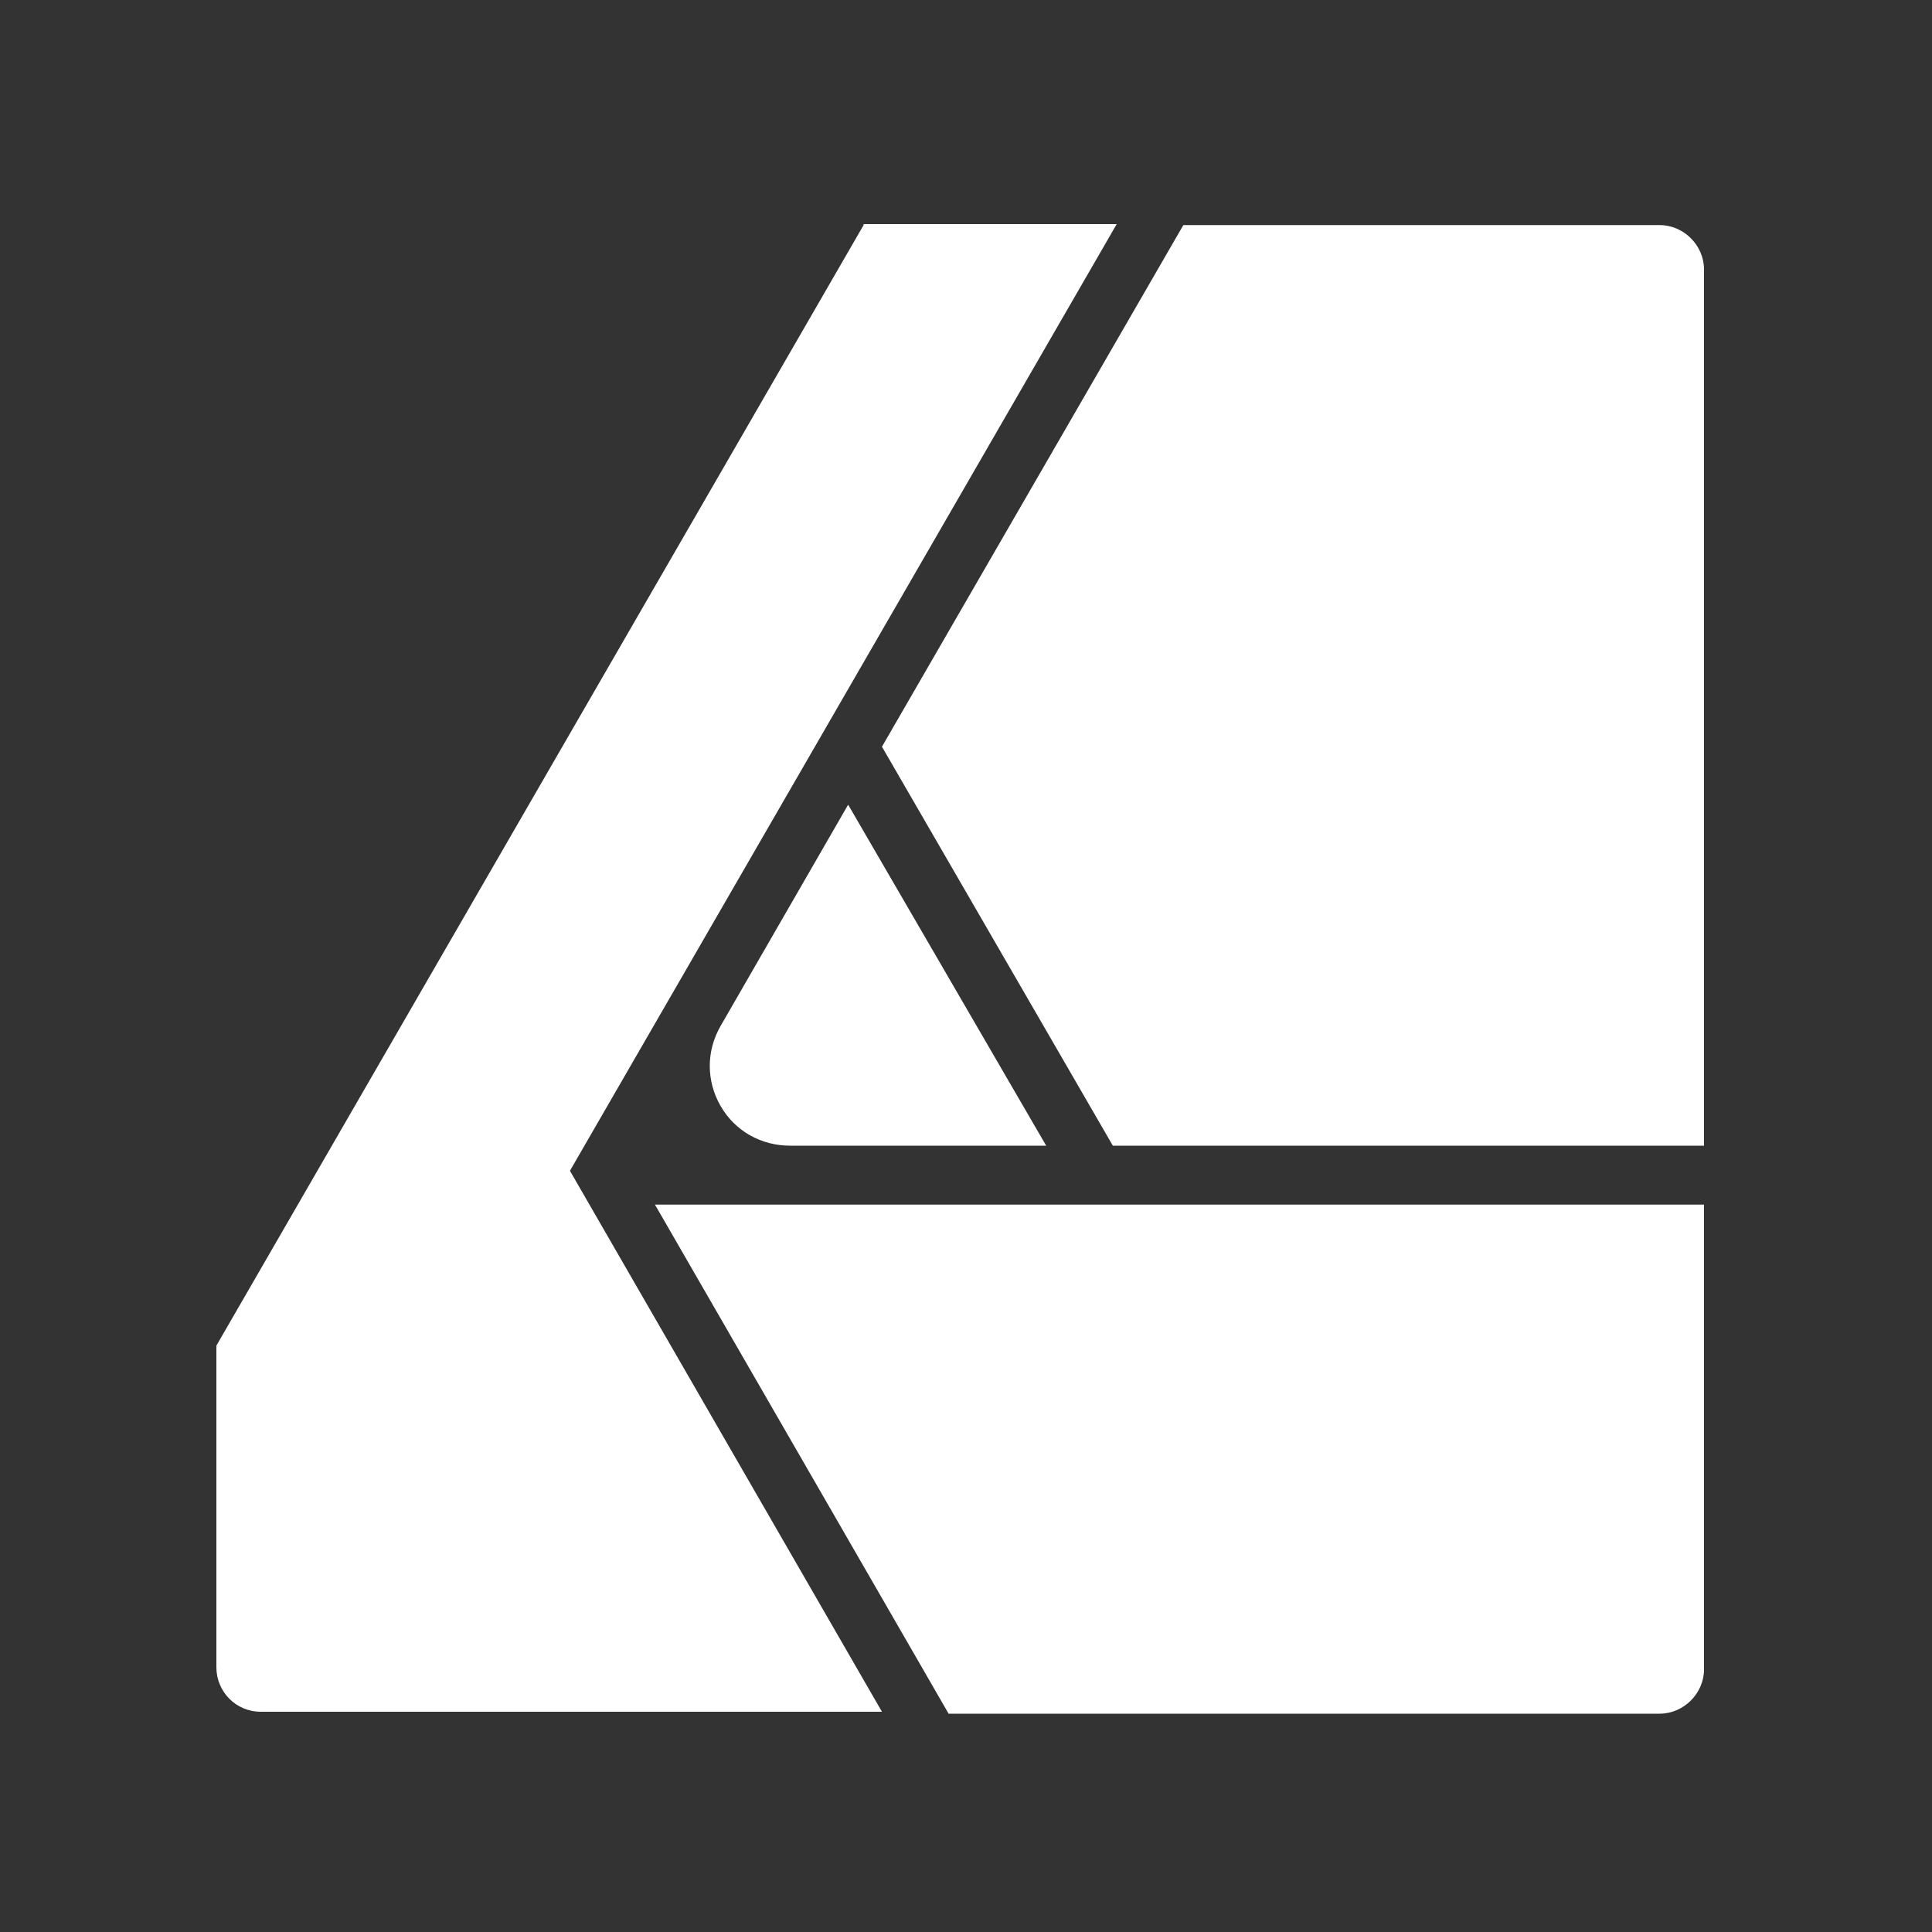 <?xml version="1.0" encoding="utf-8"?>
<!-- Generator: Adobe Illustrator 24.0.0, SVG Export Plug-In . SVG Version: 6.00 Build 0)  -->
<svg version="1.1" id="Livello_1" xmlns="http://www.w3.org/2000/svg" xmlns:xlink="http://www.w3.org/1999/xlink" x="0px" y="0px"
	 viewBox="0 0 200 200" style="enable-background:new 0 0 200 200;" xml:space="preserve">
<rect x="0" y="0" width="200" height="200" fill="#333333" stroke="none"/>
<style type="text/css">
	.st0{display:none;}
	.st1{display:inline;fill:#FFFFFF;}
	.st2{display:inline;fill:#036666;}
	.st3{display:inline;fill:#027370;}
	.st4{display:inline;}
	.st5{fill:#036666;}
	.st6{display:none;fill:#FFFFFF;}
	.st7{display:inline;fill-rule:evenodd;clip-rule:evenodd;fill:#036666;}
	.st8{fill:#FFFFFF;}
</style>
<g class="st0">
	<polygon class="st1" points="99.4,17.6 25.8,17.6 39.6,166.2 99.4,183.1 159.1,166.2 172.9,17.6 	"/>
	<polygon class="st1" points="98.6,28.8 159.3,28.8 148.2,157.3 98.6,170.5 	"/>
	<path class="st2" d="M98.6,64.9l-25.9,0l0.6,19.4l25.3,0.2l43.2,0.3l-4.9,56c-0.1,0.9-0.7,1.7-1.6,2l-34.6,9.6
		c-0.7,0.2-1.4,0.3-2.1,0.3c-0.7,0-1.3-0.1-1.9-0.3l-36.1-10.7c-1-0.3-1.6-1.2-1.6-2.2v-25.9h17.8v11.6c0,1.5,1,2.8,2.4,3.3
		l18.4,5.5c0.3,0.1,0.6,0.1,0.9,0.1c0.4,0,0.7,0,1.1-0.1l18.4-5.6c1.4-0.4,2.4-1.7,2.4-3.2l0.8-21.4l-22.6,0.1l-40.9,0.2l-5.4-57
		H145l-1.4,17.7L98.6,64.9z"/>
	<path class="st2" d="M141.8,84.7l-4.9,56c-0.1,0.9-0.7,1.7-1.6,2l-34.6,9.6c-0.7,0.2-1.4,0.3-2.1,0.3v-18.4c0.4,0,0.7,0,1.1-0.1
		l18.4-5.6c1.4-0.4,2.4-1.7,2.4-3.2l0.8-21.4l-22.6,0.1V84.5L141.8,84.7z"/>
	<polygon class="st2" points="145,47.2 143.6,64.9 98.6,64.9 98.6,47.2 	"/>
</g>
<g class="st0">
	<path class="st1" d="M99.4,17.6H26.2l12.2,144.2c0.2,2.9,2.3,5.4,5.1,6.1l54.1,14.9c1.2,0.3,2.5,0.3,3.7,0l54.1-14.9
		c2.8-0.8,4.8-3.2,5.1-6.1l12.2-144.2H99.4z"/>
	<path class="st1" d="M99.4,28.9v141.8c0,0.8,0.8,1.4,1.5,1.1l48-13.8L159,28.9H99.4z"/>
	<path class="st2" d="M79.5,48.5h14.2v98.6l-42.9-12.6v-16.4c0,0,23.5,7.8,28.7,7.9V48.5z"/>
	<polygon class="st3" points="150.7,65.1 152.9,48.5 105.9,48.5 105.9,112.5 135.2,108 135.2,121.9 105.9,129.7 105.9,147.1 
		145.9,136.2 148.7,88.9 120.3,92.5 120.2,65.2 	"/>
</g>
<g class="st0">
	<polygon class="st1" points="99.4,15.8 24.3,15.8 38.4,167.6 99.4,184.8 160.4,167.6 174.5,15.8 	"/>
	<polygon class="st1" points="98.6,27.3 160.6,27.3 149.2,158.5 98.6,172 	"/>
	<path class="st2" d="M145.4,64.2L99.4,84.3h42.7l-3.8,54.2c-0.1,1.4-1.1,2.6-2.4,3l-36.5,11.3l-0.8-0.3l-35.5-11.3
		c-1.3-0.4-2.3-1.6-2.4-3l-2.1-26.1h17.9l1.7,13.5c0.1,1,0.8,1.8,1.8,2.1l17.3,5.2c0.4,0.1,0.9,0.2,1.3,0.2c0.4,0,0.9-0.1,1.3-0.2
		l19.9-5.5c1.1-0.3,1.9-1.3,1.9-2.5v-23.1h-64V83.1l40.9-17.6l2.8-1.2l-2.8,0l-44.1-0.1l-2.8-17.8h93.7V64.2z"/>
	<path class="st3" d="M145.4,64.2L99.4,84.3h42.7l-3.8,54.2c-0.1,1.4-1.1,2.6-2.4,3l-36.5,11.3l-0.8-0.3v-19.3
		c0.4,0,0.9-0.1,1.3-0.2l19.9-5.5c1.1-0.3,1.9-1.3,1.9-2.5v-23.1H98.6V65.5l2.8-1.2l-2.8,0V46.4h46.9V64.2z"/>
</g>
<g class="st0">
	<ellipse class="st1" cx="99.4" cy="100.3" rx="93.7" ry="48.9"/>
	<ellipse class="st1" cx="99.4" cy="100.3" rx="88.9" ry="46.4"/>
	<g class="st4">
		<path class="st5" d="M71.3,79c-8.3-1.3-26.8-0.1-26.8-0.1l-9.2,49h10.8l2.5-12.6l14.2,0.1c1.6,0,3.1-0.3,4.5-0.8
			c4.3-1.7,12.4-6.3,13.8-15.8C82.8,87.6,79.6,80.3,71.3,79z M51.4,106l2.3-18.9c0,0,8.9-1.1,13.7,1.6c1.8,1,2.9,3,2.9,5.1
			C70.3,109.3,51.4,106,51.4,106z"/>
		<path class="st5" d="M153.8,79c-8.3-1.3-26.8-0.1-26.8-0.1l-9.2,49h10.8l2.5-12.6l14.2,0.1c1.6,0,3.1-0.3,4.5-0.8
			c4.3-1.7,12.4-6.3,13.8-15.8C165.4,87.6,162.1,80.3,153.8,79z M133.9,106l2.3-18.9c0,0,8.9-1.1,13.7,1.6c1.8,1,2.9,3,2.9,5.1
			C152.9,109.3,133.9,106,133.9,106z"/>
		<path class="st5" d="M105.8,115.6H118c0,0,4-21.5,4-29.4c0-3.7-3.1-5.6-5.6-6.4c-1.4-0.5-2.9-0.7-4.4-0.7H99.4l2-13.7H89.6
			l-9.3,50.2h10.7l5.6-28.3c0,0,0.7-0.1,8.5-0.1s5.9,4.5,5.9,4.5L105.8,115.6z"/>
	</g>
</g>
<path class="st6" d="M175.1,36.4l-33.6-16.1c-3.9-1.9-8.5-1.1-11.6,2L65.7,80.8l-28-21.2c-2.6-2-6.3-1.8-8.7,0.4l-9,8.2
	c-3,2.7-3,7.4,0,10l24.3,22.2L20,122.5c-2.9,2.7-2.9,7.4,0,10l9,8.2c2.4,2.2,6.1,2.4,8.7,0.4l28-21.3l64.3,58.7
	c3,3.1,7.7,3.8,11.6,2l33.6-16.2c3.5-1.7,5.8-5.3,5.8-9.2V45.5C180.9,41.6,178.7,38,175.1,36.4L175.1,36.4z M140.2,137.4l-48.8-37
	l48.8-37V137.4z"/>
<g class="st0">
	<circle class="st1" cx="99.4" cy="100.3" r="81"/>
	<path class="st7" d="M73.3,98.9c-2-4.9-3.7-9.7-4.9-14.3c-2.4,0.5-4.6,1.1-6.7,1.8c-4.9,1.6-8.8,3.5-11.4,5.5
		c-2.6,2.1-3.7,4.1-3.8,6c-0.1,1.6,0.6,3.4,2.2,5.3c1.7,1.9,4.3,3.9,7.8,5.7c1.2,0.6,1.7,2.2,1,3.4c-0.7,1.2-2.2,1.7-3.4,1
		c-3.8-2-7-4.3-9.2-6.9c-2.2-2.6-3.6-5.6-3.4-8.8c0.2-3.8,2.4-7,5.7-9.6c3.2-2.6,7.7-4.7,13-6.4c2.2-0.7,4.5-1.3,7-1.9
		c-0.5-2.4-0.9-4.6-1.1-6.8c-0.6-5.4-0.5-10.4,0.5-14.4c1-4,3.1-7.4,6.5-9.1c3-1.5,6.5-1.5,9.9-0.4c3.4,1,7,3.1,10.6,6
		c1.1,0.9,1.3,2.4,0.4,3.5c-0.9,1.1-2.4,1.3-3.5,0.4c-3.3-2.6-6.4-4.3-9-5.1c-2.6-0.8-4.6-0.7-6.1,0.1c-1.7,0.9-3.1,2.7-3.9,5.9
		c-0.8,3.2-1,7.4-0.4,12.5c0.2,2,0.6,4.2,1.1,6.4c4.8-0.8,10-1.3,15.4-1.5c6.3-7.9,13-14.4,19.2-19c4.5-3.2,8.8-5.6,12.9-6.7
		c4-1.1,8-1,11.2,1.1c2.9,1.8,4.5,4.9,5.3,8.4c0.8,3.5,0.7,7.7,0,12.2c-0.2,1.4-1.5,2.3-2.9,2.1s-2.3-1.5-2.1-2.8
		c0.7-4.2,0.7-7.7,0.1-10.4c-0.6-2.7-1.7-4.3-3.1-5.3c-1.6-1-3.9-1.3-7.1-0.5c-3.2,0.9-7,2.8-11.2,5.9c-5,3.6-10.4,8.7-15.6,14.9
		c2.1,0,4.2,0.1,6.3,0.2c15.5,0.7,29.5,3.8,39.7,8.1c5.1,2.2,9.3,4.7,12.3,7.6c3,2.9,4.9,6.3,4.7,10.1c-0.2,3.2-1.8,6-4.2,8.3
		c-2.4,2.3-5.7,4.3-9.6,5.9c-1.3,0.5-2.8-0.1-3.3-1.3c-0.5-1.3,0.1-2.7,1.3-3.3c3.6-1.5,6.3-3.2,8.1-4.9c1.8-1.7,2.6-3.4,2.7-5
		c0.1-1.9-0.8-4-3.2-6.3c-2.4-2.3-6-4.6-10.8-6.6c-9.5-4.1-22.9-7-38-7.7c-3.5-0.2-6.9-0.2-10.2-0.1c-2.1,2.7-4.2,5.6-6.2,8.7
		c-1.8,2.8-3.5,5.6-5.1,8.3c1.3,3.1,2.9,6.3,4.5,9.5c6.9,13.2,15.2,24.1,22.9,30.9c3.8,3.4,7.4,5.8,10.6,6.9
		c3.1,1.2,5.5,1.1,7.2,0.3c1.6-0.8,3-2.6,3.8-5.6c0.8-3,1.1-7,0.6-11.8c-0.9-9.6-4.6-21.8-10.9-34.5c-0.6-1.2-0.1-2.7,1.2-3.3
		c1.3-0.6,2.8-0.1,3.4,1.1c6.5,13.1,10.4,25.9,11.4,36.2c0.5,5.1,0.3,9.8-0.8,13.6c-1.1,3.8-3.1,7-6.4,8.7c-3.4,1.8-7.4,1.5-11.3,0
		c-3.9-1.5-8-4.2-12.1-7.9c-8.2-7.3-16.8-18.7-24-32.4c-1.1-2.1-2.1-4.1-3-6.2c-3.8,7.6-6.4,14.8-7.8,21c-1.1,5-1.4,9.3-0.9,12.5
		c0.5,3.3,1.7,5.2,3.3,6.3c1.5,1,3.6,1.3,6.6,0.6c2.9-0.7,6.4-2.4,10.3-5c1.1-0.8,2.7-0.5,3.5,0.6c0.8,1.1,0.5,2.7-0.6,3.5
		c-4.2,2.8-8.2,4.8-12,5.7c-3.8,0.9-7.5,0.7-10.5-1.3c-3.2-2.1-4.9-5.6-5.6-9.7c-0.6-4.1-0.3-9,0.9-14.3
		C64.9,117,68.3,108.1,73.3,98.9z M76.5,93.2c-1.2-3.3-2.3-6.5-3.1-9.6c3.2-0.5,6.7-0.9,10.3-1.2c-1.3,1.8-2.6,3.7-3.9,5.7
		C78.6,89.8,77.5,91.5,76.5,93.2z"/>
	<path class="st2" d="M99.6,107.4c4,0,7.2-3.2,7.2-7.1s-3.2-7.1-7.2-7.1c-4,0-7.2,3.2-7.2,7.1S95.6,107.4,99.6,107.4z"/>
</g>
<path class="st8" d="M89.4,23.3l-67,116v33.3c0,2.5,2,4.6,4.6,4.6h64.3l-32.3-56l56.6-98H89.4z M122.5,23.3l-31.2,54l23.9,41.3h61.2
	V27.9c0-2.5-2.1-4.6-4.6-4.6H122.5z M87.8,83.3l-13.2,22.9c-1.5,2.6-1.5,5.7,0,8.3c1.5,2.6,4.2,4.1,7.2,4.1h26.5L87.8,83.3z
	 M67.8,124.7l30.4,52.7h73.6c2.5,0,4.6-2.1,4.6-4.6v-48.1L67.8,124.7z"/>
<path id="ICON_00000068636094250653547800000010881888567197485968_" class="st6" d="M184,109.2c-1-9.1-4.8-17.7-11-24.5
	c1.9-5.8,2.6-11.9,2-18c-0.6-6.1-2.6-11.9-5.6-17.2c-4.6-8-11.6-14.3-20-18c-8.4-3.7-17.8-4.7-26.7-2.8c-4.1-4.6-9-8.2-14.6-10.7
	s-11.6-3.8-17.7-3.7c-9.2,0-18.1,2.9-25.6,8.3s-13,13-15.8,21.8c-6,1.2-11.6,3.7-16.6,7.3c-4.9,3.6-9.1,8.2-12.1,13.5
	c-4.6,7.9-6.6,17.2-5.6,26.3c1,9.1,4.8,17.7,11,24.6c-1.9,5.8-2.6,11.9-2,18c0.6,6.1,2.6,11.9,5.6,17.2c4.6,8,11.6,14.3,20,18
	c8.4,3.7,17.8,4.7,26.7,2.8c4.1,4.6,9,8.2,14.6,10.7c5.6,2.5,11.6,3.8,17.7,3.7c9.2,0,18.2-2.9,25.6-8.3c7.4-5.4,13-13,15.8-21.8
	c6-1.2,11.6-3.7,16.6-7.3s9.1-8.2,12.1-13.5C183,127.6,185,118.4,184,109.2z M133.1,39c6.1,0.3,12,2.3,17.1,5.8
	c5,3.5,8.9,8.4,11.3,14c2.4,5.7,3.1,11.9,2,17.9c-0.3-0.2-0.7-0.4-1-0.6l-34.3-19.8c-0.9-0.5-1.8-0.8-2.8-0.8c-1,0-2,0.3-2.8,0.8
	L80.7,80.5V63.7c0-0.1,0-0.2,0-0.2c0-0.1,0.1-0.1,0.2-0.2l34.6-20C120.9,40.3,127,38.8,133.1,39z M99.4,78.8L118,89.6v21.5
	l-18.6,10.8l-18.6-10.8V89.6L99.4,78.8z M58.1,57.8c0-6.1,1.8-12.1,5-17.3c3.3-5.2,8-9.3,13.5-11.9c5.6-2.6,11.7-3.6,17.8-2.8
	c6.1,0.8,11.8,3.3,16.5,7.2c-0.3,0.1-0.7,0.4-1,0.6L75.7,53.4c-0.9,0.5-1.6,1.2-2.1,2.1c-0.5,0.9-0.8,1.8-0.7,2.8l0,48.3l-14.5-8.4
	c-0.1,0-0.1-0.1-0.2-0.2c0-0.1-0.1-0.2-0.1-0.2V57.8z M26.9,95.2c-2.2-8.3-1.1-17.1,3.2-24.5c3.8-6.5,9.7-11.5,16.8-14.1
	c0,0.3,0,0.8,0,1.2v39.6c0,1,0.3,2,0.7,2.8c0.5,0.9,1.2,1.6,2.1,2.1l41.8,24.2L77,134.7c-0.1,0-0.2,0.1-0.2,0.1c-0.1,0-0.2,0-0.3,0
	l-34.6-20C34.5,110.5,29.1,103.4,26.9,95.2z M58.7,160.5c-8.3-2.2-15.3-7.6-19.6-15c-3.8-6.5-5.1-14.2-3.8-21.6
	c0.3,0.2,0.7,0.4,1,0.6l34.3,19.8c0.9,0.5,1.8,0.8,2.8,0.8c1,0,2-0.3,2.8-0.8l41.8-24.2v16.7c0,0.1,0,0.2,0,0.2
	c0,0.1-0.1,0.1-0.2,0.2l-34.6,20C75.7,161.6,66.9,162.7,58.7,160.5z M140.6,142.9c0,8.5-3.4,16.7-9.4,22.8c-6,6-14.2,9.5-22.8,9.5
	c-7.5,0-14.9-2.6-20.6-7.5c0.3-0.1,0.7-0.4,1-0.6l34.3-19.8c0.9-0.5,1.6-1.2,2.1-2.1c0.5-0.9,0.8-1.8,0.7-2.8V94.1l14.5,8.4
	c0.1,0,0.1,0.1,0.2,0.2c0,0.1,0.1,0.1,0.1,0.2V142.9z M172.9,116.5c-0.5,6.1-2.8,11.9-6.5,16.8c-3.7,4.9-8.7,8.6-14.5,10.7v-40.8
	c0-1-0.2-2-0.7-2.8c-0.5-0.9-1.2-1.6-2.1-2.1l-41.8-24.2l14.5-8.4c0.1,0,0.2-0.1,0.2-0.1c0.1,0,0.2,0,0.2,0l34.6,20
	c5.3,3.1,9.6,7.6,12.5,13C172.2,104.3,173.4,110.4,172.9,116.5z"/>
</svg>
